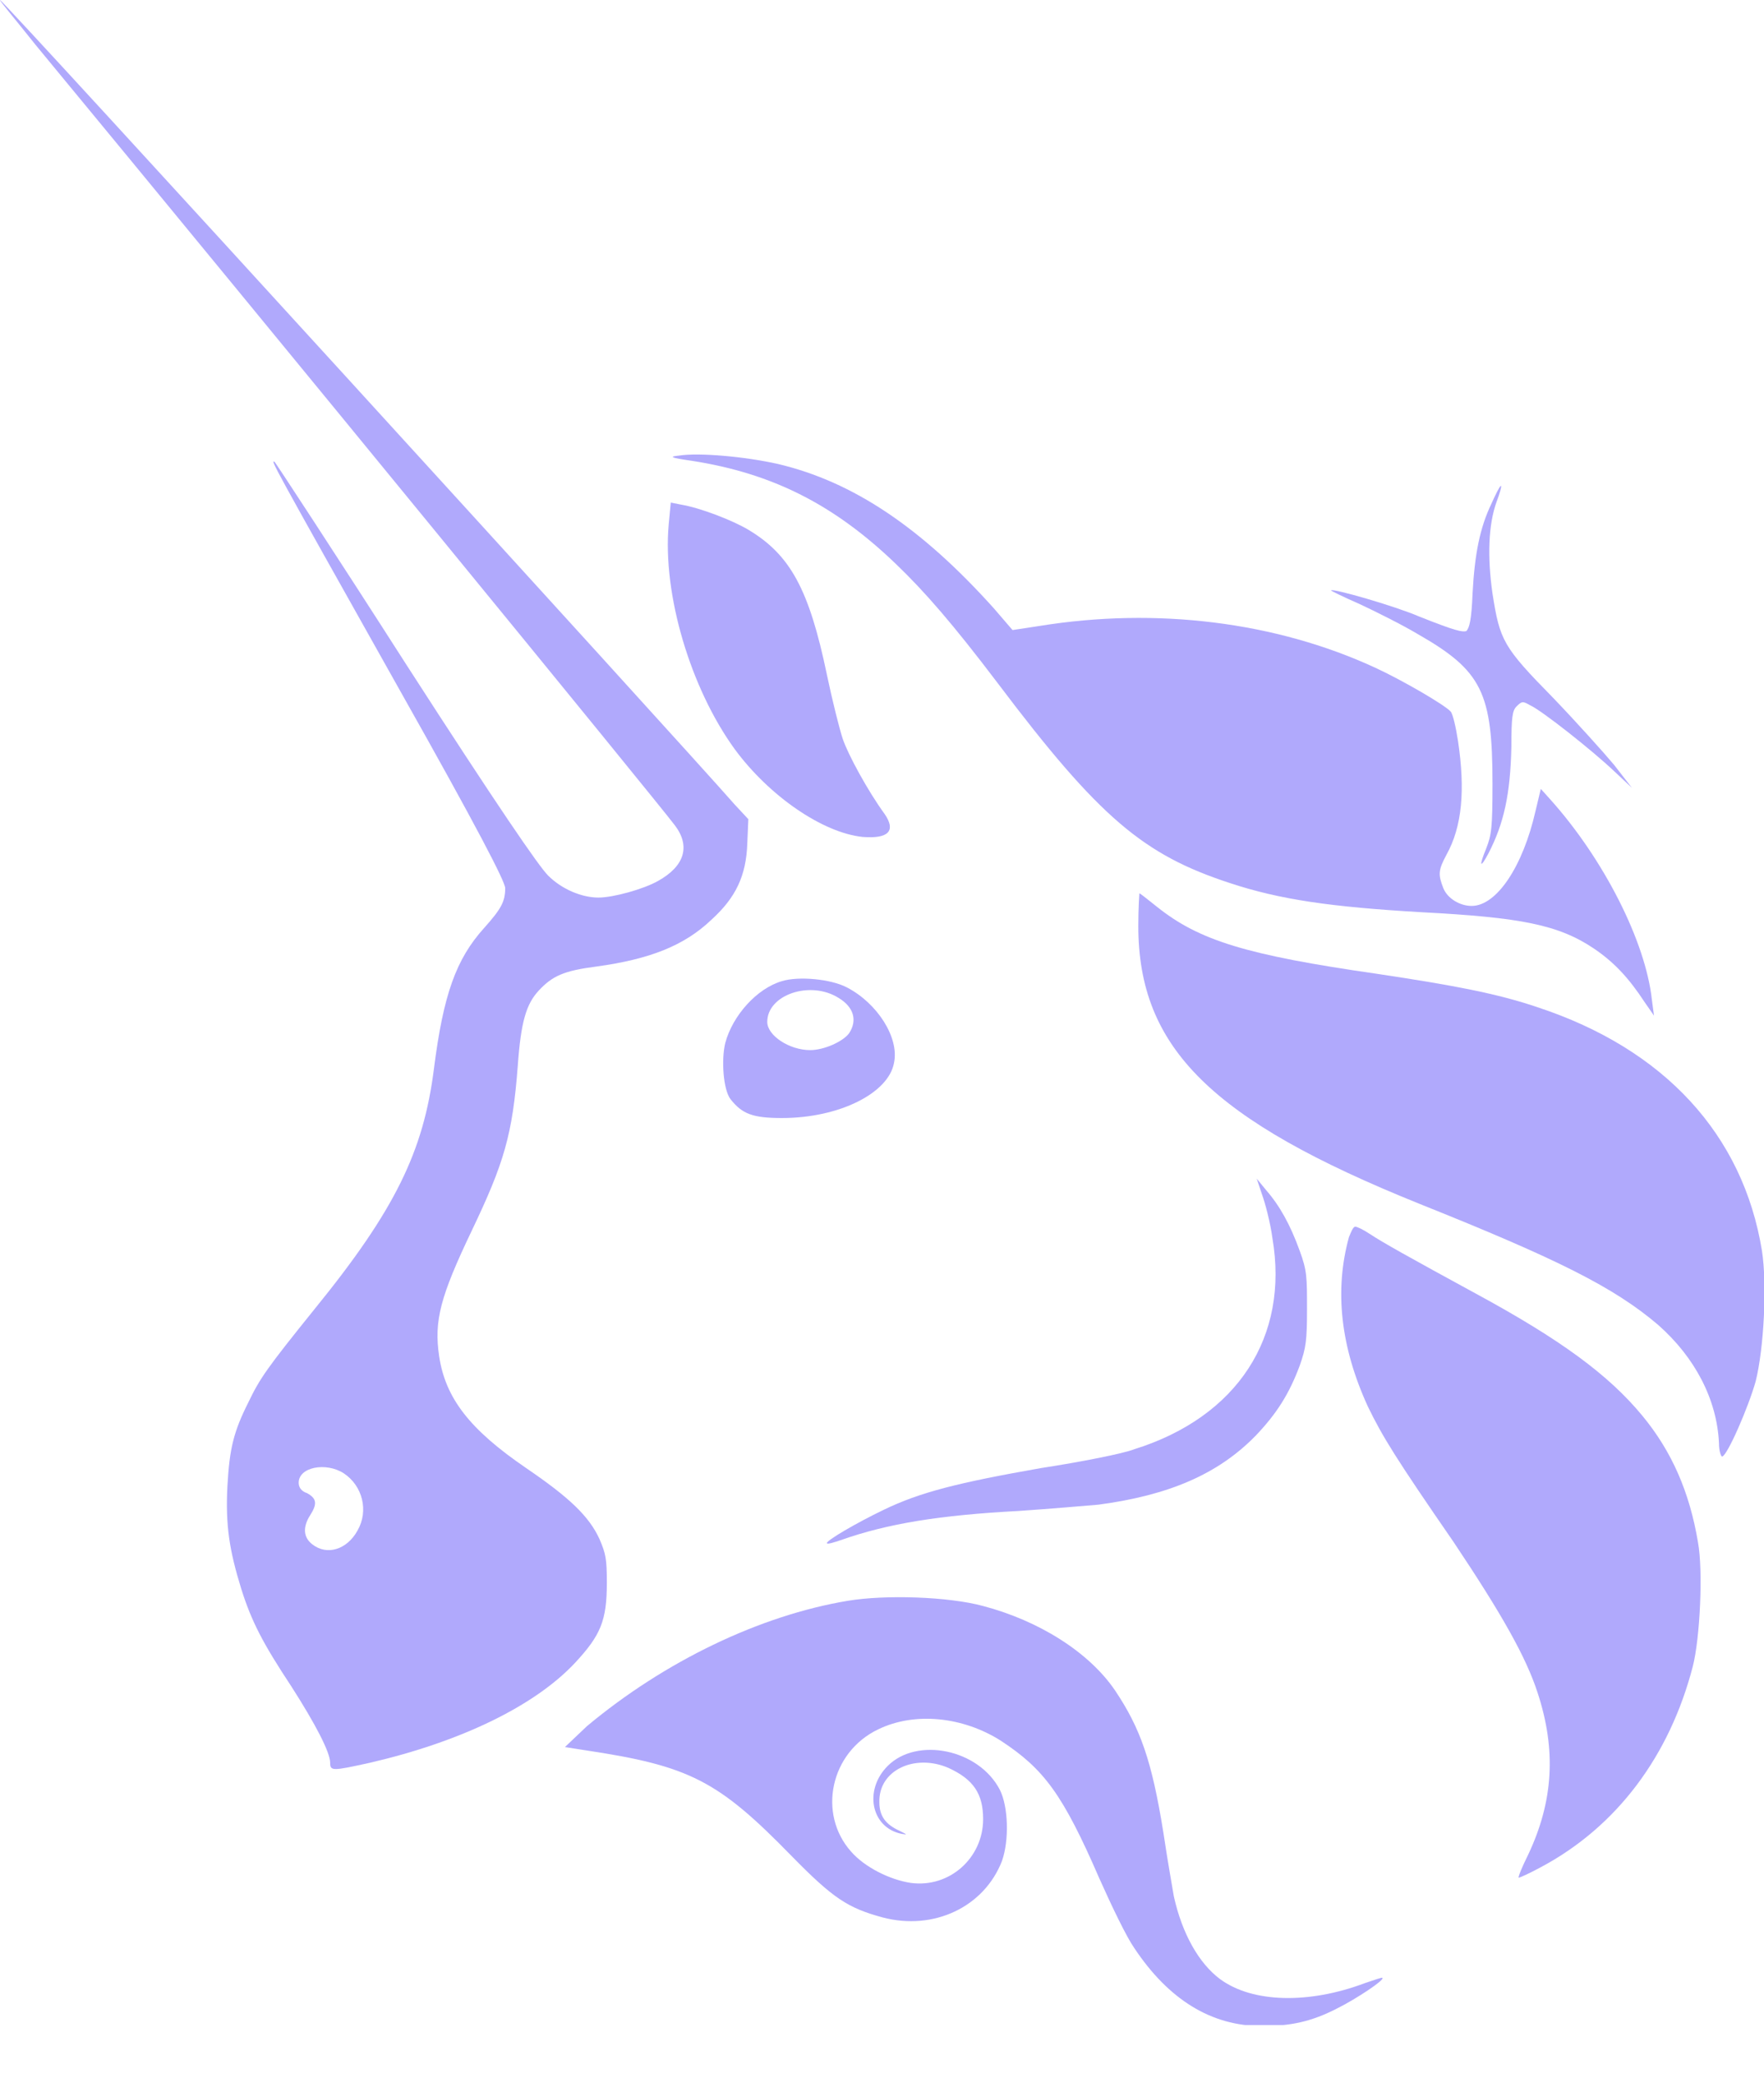 <svg width="61" height="72" viewBox="0 0 61 72" fill="none" xmlns="http://www.w3.org/2000/svg">
<g clip-path="url(#clip0_198_1565)">
<path d="M23.923 15.929C23.162 15.82 23.126 15.784 23.488 15.748C24.177 15.64 25.772 15.784 26.895 16.037C29.505 16.651 31.861 18.241 34.362 21.022L35.014 21.78L35.957 21.636C39.98 20.986 44.112 21.491 47.555 23.081C48.497 23.514 49.983 24.381 50.165 24.598C50.237 24.67 50.346 25.139 50.418 25.609C50.672 27.307 50.563 28.571 50.02 29.546C49.73 30.088 49.73 30.232 49.911 30.702C50.056 31.063 50.491 31.316 50.889 31.316C51.759 31.316 52.666 29.943 53.1 28.029L53.282 27.27L53.608 27.632C55.456 29.691 56.906 32.544 57.124 34.567L57.196 35.108L56.87 34.639C56.326 33.808 55.819 33.266 55.13 32.797C53.898 31.966 52.593 31.713 49.15 31.533C46.033 31.352 44.257 31.099 42.517 30.521C39.545 29.546 38.023 28.282 34.507 23.622C32.948 21.564 31.97 20.444 30.991 19.505C28.853 17.446 26.714 16.362 23.923 15.929Z" fill="#B0A9FC"/>
<path d="M50.922 20.516C50.995 19.143 51.176 18.241 51.575 17.41C51.72 17.085 51.865 16.796 51.901 16.796C51.937 16.796 51.865 17.049 51.756 17.337C51.466 18.132 51.43 19.252 51.611 20.516C51.865 22.141 51.974 22.358 53.713 24.128C54.511 24.959 55.453 26.006 55.816 26.44L56.432 27.234L55.816 26.656C55.054 25.934 53.315 24.561 52.916 24.381C52.662 24.236 52.626 24.236 52.445 24.417C52.3 24.561 52.264 24.778 52.264 25.826C52.227 27.451 52.01 28.462 51.466 29.51C51.176 30.052 51.14 29.943 51.394 29.329C51.575 28.86 51.611 28.643 51.611 27.09C51.611 23.947 51.249 23.189 49.038 21.925C48.494 21.6 47.552 21.13 47.008 20.877C46.428 20.624 45.993 20.408 46.029 20.408C46.102 20.335 48.24 20.95 49.074 21.311C50.343 21.816 50.56 21.852 50.705 21.816C50.814 21.708 50.886 21.419 50.922 20.516Z" fill="#B0A9FC"/>
<path d="M25.407 25.897C23.885 23.802 22.906 20.552 23.124 18.131L23.196 17.373L23.559 17.445C24.211 17.554 25.335 17.987 25.878 18.312C27.328 19.179 27.981 20.371 28.597 23.333C28.778 24.2 29.032 25.211 29.141 25.536C29.322 26.078 30.01 27.342 30.59 28.137C30.989 28.715 30.735 29.003 29.829 28.931C28.452 28.787 26.603 27.523 25.407 25.897Z" fill="#B0A9FC"/>
<path d="M49.077 41.61C41.9 38.72 39.363 36.228 39.363 32.002C39.363 31.388 39.4 30.882 39.4 30.882C39.436 30.882 39.69 31.099 40.016 31.352C41.465 32.508 43.096 33.014 47.627 33.664C50.273 34.061 51.795 34.35 53.172 34.819C57.558 36.264 60.276 39.226 60.929 43.235C61.11 44.391 61.001 46.594 60.712 47.75C60.458 48.653 59.733 50.315 59.552 50.351C59.515 50.351 59.443 50.17 59.443 49.881C59.37 48.364 58.609 46.92 57.341 45.8C55.818 44.5 53.861 43.524 49.077 41.61Z" fill="#B0A9FC"/>
<path d="M44.001 42.802C43.929 42.261 43.747 41.574 43.639 41.285L43.458 40.743L43.784 41.141C44.255 41.683 44.617 42.333 44.944 43.236C45.197 43.922 45.197 44.139 45.197 45.258C45.197 46.342 45.161 46.595 44.944 47.209C44.581 48.184 44.146 48.87 43.421 49.629C42.116 50.965 40.413 51.688 37.984 52.013C37.55 52.049 36.317 52.157 35.23 52.23C32.511 52.374 30.699 52.663 29.068 53.241C28.851 53.313 28.633 53.385 28.597 53.349C28.525 53.277 29.648 52.627 30.554 52.193C31.823 51.579 33.128 51.254 35.991 50.749C37.405 50.532 38.854 50.243 39.217 50.099C42.805 48.979 44.581 46.197 44.001 42.802Z" fill="#B0A9FC"/>
<path d="M47.3 48.617C46.357 46.558 46.14 44.608 46.647 42.766C46.72 42.585 46.792 42.404 46.865 42.404C46.937 42.404 47.155 42.513 47.372 42.657C47.807 42.946 48.713 43.452 51.033 44.716C53.969 46.306 55.636 47.533 56.796 48.942C57.811 50.17 58.427 51.579 58.717 53.313C58.898 54.288 58.789 56.636 58.536 57.611C57.738 60.681 55.926 63.137 53.28 64.546C52.881 64.763 52.555 64.907 52.519 64.907C52.483 64.907 52.628 64.546 52.845 64.112C53.715 62.27 53.824 60.501 53.171 58.514C52.773 57.286 51.939 55.805 50.272 53.313C48.278 50.423 47.807 49.665 47.3 48.617Z" fill="#B0A9FC"/>
<path d="M20.296 59.67C22.978 57.43 26.277 55.841 29.321 55.335C30.626 55.119 32.801 55.191 33.997 55.516C35.918 56.022 37.658 57.105 38.564 58.442C39.434 59.742 39.832 60.862 40.231 63.354C40.376 64.329 40.557 65.341 40.593 65.557C40.883 66.858 41.463 67.869 42.188 68.411C43.312 69.241 45.269 69.278 47.19 68.555C47.516 68.447 47.806 68.338 47.806 68.374C47.879 68.447 46.9 69.097 46.248 69.422C45.342 69.891 44.617 70.036 43.638 70.036C41.898 70.036 40.412 69.133 39.216 67.327C38.962 66.966 38.455 65.918 38.02 64.943C36.751 62.017 36.099 61.151 34.613 60.175C33.308 59.345 31.641 59.164 30.372 59.778C28.705 60.573 28.27 62.704 29.43 64.004C29.901 64.546 30.771 64.979 31.496 65.088C32.837 65.268 33.997 64.221 33.997 62.884C33.997 62.017 33.671 61.512 32.801 61.114C31.641 60.609 30.372 61.187 30.409 62.306C30.409 62.776 30.626 63.065 31.097 63.282C31.387 63.426 31.387 63.426 31.17 63.39C30.119 63.173 29.865 61.873 30.699 61.042C31.713 60.031 33.852 60.464 34.577 61.873C34.867 62.451 34.903 63.607 34.649 64.329C34.033 65.918 32.293 66.749 30.517 66.28C29.321 65.954 28.814 65.629 27.364 64.148C24.827 61.548 23.848 61.042 20.224 60.5L19.535 60.392L20.296 59.67Z" fill="#B0A9FC"/>
<path fill-rule="evenodd" clip-rule="evenodd" d="M1.232 1.553C9.677 11.775 22.689 27.668 23.341 28.535C23.885 29.257 23.668 29.943 22.761 30.449C22.254 30.738 21.203 31.027 20.695 31.027C20.116 31.027 19.427 30.738 18.956 30.268C18.63 29.943 17.216 27.884 14.026 22.936C11.598 19.143 9.532 16.001 9.496 15.965C9.351 15.893 9.351 15.893 13.773 23.767C16.564 28.715 17.47 30.485 17.47 30.702C17.47 31.171 17.325 31.424 16.745 32.074C15.766 33.158 15.331 34.386 15.005 36.95C14.643 39.804 13.664 41.827 10.873 45.258C9.242 47.281 8.988 47.642 8.59 48.473C8.082 49.484 7.937 50.062 7.865 51.362C7.792 52.735 7.937 53.602 8.336 54.902C8.698 56.058 9.097 56.816 10.076 58.297C10.909 59.597 11.417 60.573 11.417 60.934C11.417 61.223 11.489 61.223 12.794 60.934C15.911 60.212 18.485 58.983 19.898 57.467C20.768 56.527 20.985 56.022 20.985 54.721C20.985 53.891 20.949 53.71 20.732 53.204C20.369 52.41 19.681 51.76 18.195 50.748C16.237 49.412 15.404 48.328 15.186 46.883C15.005 45.655 15.223 44.825 16.31 42.549C17.433 40.201 17.723 39.226 17.905 36.842C18.013 35.325 18.195 34.711 18.63 34.242C19.101 33.736 19.499 33.555 20.623 33.411C22.471 33.158 23.668 32.688 24.61 31.785C25.444 31.027 25.806 30.268 25.842 29.149L25.878 28.318L25.407 27.812C23.704 25.862 0.108 0 -0 0C-0.037 0 0.543 0.686 1.232 1.553ZM12.359 52.915C12.758 52.229 12.54 51.362 11.888 50.929C11.272 50.532 10.329 50.712 10.329 51.254C10.329 51.398 10.402 51.543 10.619 51.615C10.946 51.796 10.982 51.976 10.728 52.374C10.474 52.771 10.474 53.132 10.801 53.385C11.308 53.782 11.997 53.566 12.359 52.915Z" fill="#B0A9FC"/>
<path fill-rule="evenodd" clip-rule="evenodd" d="M27.039 33.916C26.169 34.169 25.335 35.108 25.082 36.047C24.937 36.625 25.009 37.673 25.263 37.998C25.662 38.503 26.024 38.648 27.039 38.648C29.032 38.648 30.736 37.781 30.917 36.733C31.098 35.867 30.337 34.675 29.286 34.133C28.742 33.844 27.619 33.736 27.039 33.916ZM29.359 35.722C29.649 35.289 29.54 34.819 28.996 34.494C28.017 33.88 26.532 34.386 26.532 35.325C26.532 35.794 27.293 36.3 28.017 36.3C28.489 36.3 29.141 36.011 29.359 35.722Z" fill="#B0A9FC"/>
</g>
<defs>
<clipPath id="clip0_198_1565">
<rect width="61" height="70" fill="white"/>
</clipPath>
</defs>
</svg>
